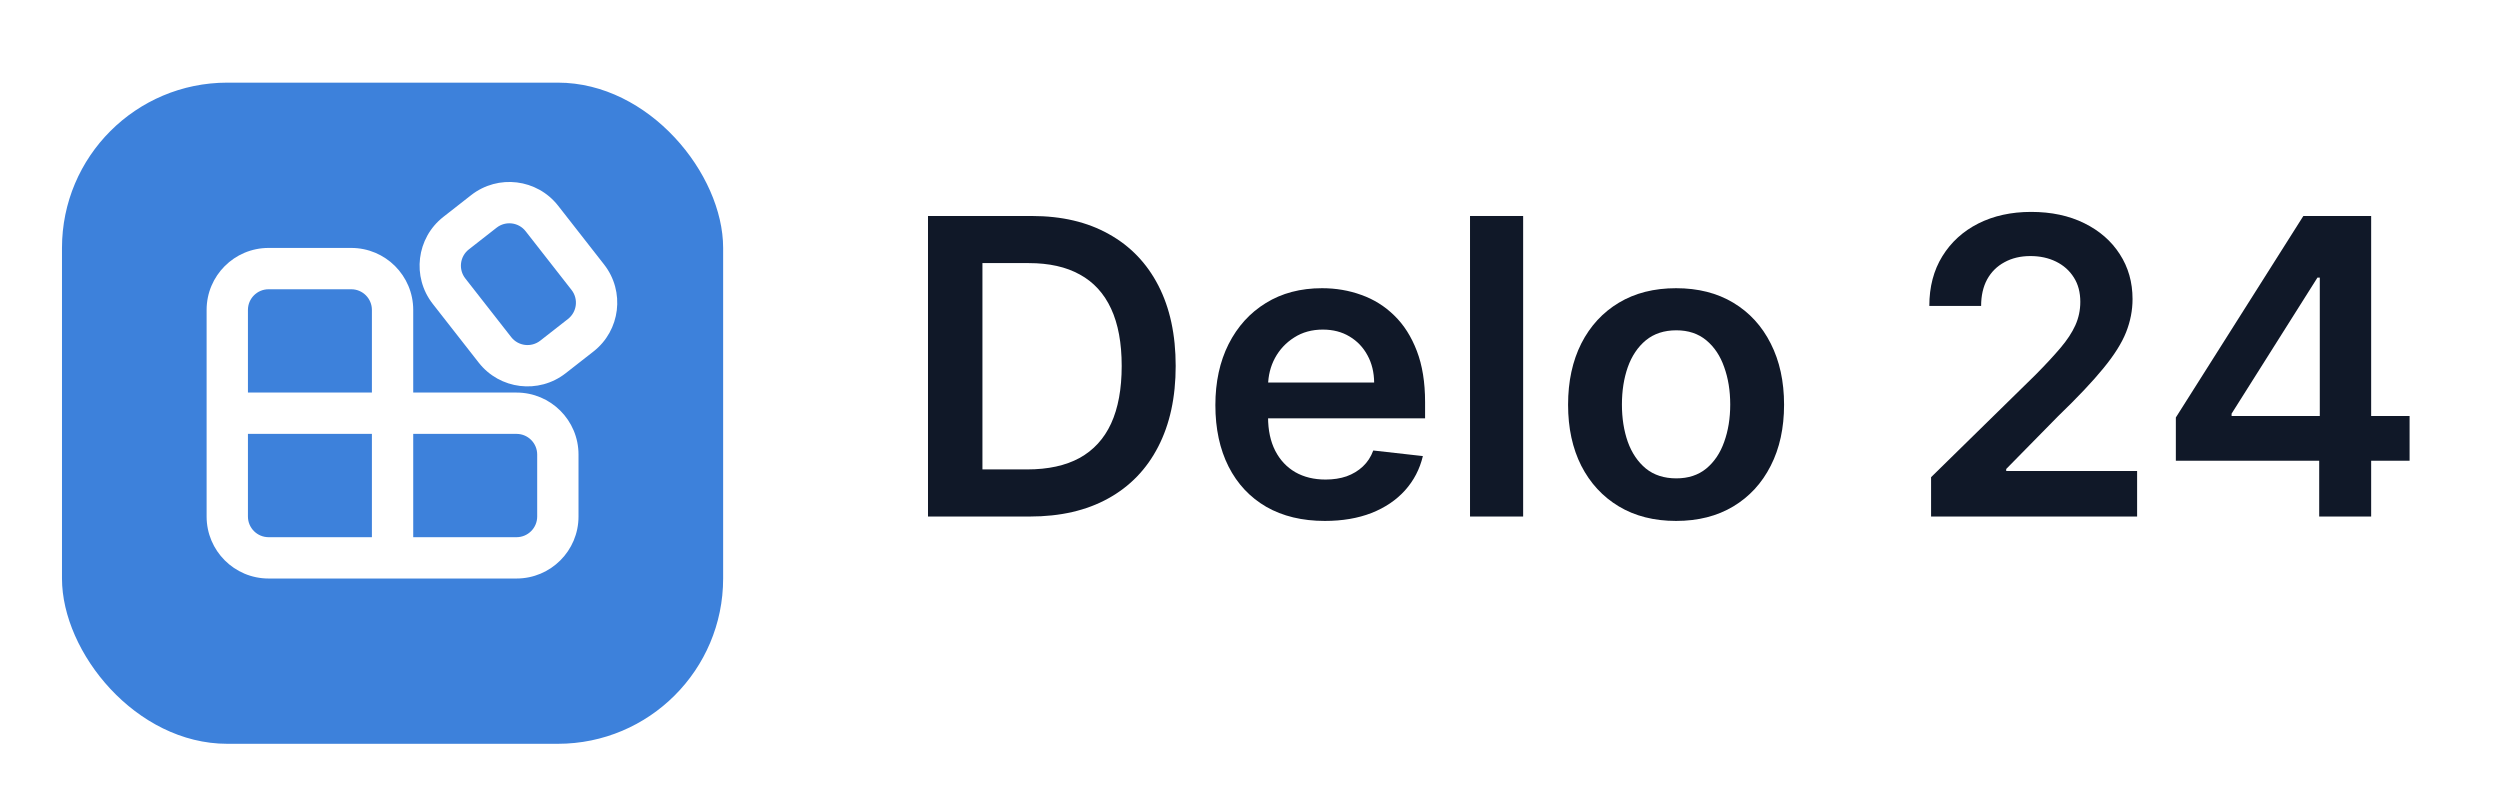 <svg width="121" height="38" viewBox="0 0 121 38" fill="none" xmlns="http://www.w3.org/2000/svg">
<g filter="url(#filter0_dd_5_78079)">
<rect x="3" y="2" width="32" height="32" rx="8" fill="#3D81DB"/>
<path fill-rule="evenodd" clip-rule="evenodd" d="M10 13C10 11.343 11.343 10 13 10H17C18.657 10 20 11.343 20 13V17H25C26.657 17 28 18.343 28 20V23C28 24.657 26.657 26 25 26H13C11.343 26 10 24.657 10 23V13ZM18 17V13C18 12.448 17.552 12 17 12H13C12.448 12 12 12.448 12 13V17H18ZM12 19H18V24H13C12.448 24 12 23.552 12 23V19ZM20 24V19H25C25.552 19 26 19.448 26 20V23C26 23.552 25.552 24 25 24H20Z" fill="white"/>
<path fill-rule="evenodd" clip-rule="evenodd" d="M22.804 7.444C24.109 6.424 25.995 6.654 27.015 7.959L29.238 10.802C30.259 12.107 30.029 13.993 28.723 15.013L27.379 16.064C26.074 17.085 24.189 16.855 23.168 15.549L20.945 12.707C19.924 11.402 20.155 9.516 21.46 8.496L22.804 7.444ZM25.44 9.191C25.1 8.756 24.471 8.68 24.036 9.02L22.692 10.071C22.257 10.411 22.18 11.04 22.52 11.475L24.743 14.317C25.084 14.752 25.712 14.829 26.147 14.489L27.491 13.438C27.926 13.098 28.003 12.469 27.663 12.034L25.44 9.191Z" fill="white"/>
</g>
<path d="M49.844 25H44.915V10.454H49.943C51.387 10.454 52.628 10.746 53.665 11.328C54.706 11.906 55.507 12.737 56.065 13.821C56.624 14.905 56.903 16.203 56.903 17.713C56.903 19.228 56.621 20.53 56.058 21.619C55.499 22.708 54.692 23.544 53.636 24.126C52.585 24.709 51.321 25 49.844 25ZM47.55 22.72H49.716C50.729 22.72 51.574 22.535 52.251 22.166C52.928 21.792 53.437 21.236 53.778 20.497C54.119 19.754 54.29 18.826 54.29 17.713C54.29 16.6 54.119 15.677 53.778 14.943C53.437 14.204 52.933 13.653 52.266 13.288C51.603 12.919 50.779 12.734 49.794 12.734H47.55V22.72Z" fill="#101828"/>
<path d="M64.123 25.213C63.029 25.213 62.084 24.986 61.289 24.531C60.498 24.072 59.89 23.423 59.464 22.585C59.038 21.742 58.824 20.75 58.824 19.609C58.824 18.487 59.038 17.502 59.464 16.655C59.895 15.803 60.496 15.14 61.268 14.666C62.039 14.188 62.946 13.949 63.988 13.949C64.66 13.949 65.295 14.058 65.891 14.275C66.493 14.489 67.023 14.82 67.482 15.27C67.946 15.72 68.311 16.293 68.576 16.989C68.841 17.68 68.974 18.504 68.974 19.46V20.248H60.032V18.516H66.509C66.504 18.023 66.398 17.585 66.189 17.202C65.981 16.813 65.69 16.508 65.316 16.285C64.947 16.063 64.516 15.952 64.023 15.952C63.498 15.952 63.036 16.079 62.638 16.335C62.241 16.586 61.931 16.918 61.708 17.329C61.49 17.737 61.379 18.184 61.374 18.672V20.185C61.374 20.819 61.49 21.364 61.722 21.818C61.954 22.268 62.279 22.614 62.695 22.855C63.112 23.092 63.599 23.21 64.158 23.21C64.532 23.21 64.871 23.158 65.174 23.054C65.477 22.945 65.74 22.786 65.962 22.578C66.185 22.37 66.353 22.112 66.466 21.804L68.867 22.074C68.716 22.708 68.427 23.262 68.001 23.736C67.579 24.204 67.039 24.569 66.381 24.829C65.723 25.085 64.97 25.213 64.123 25.213Z" fill="#101828"/>
<path d="M73.72 10.454V25H71.149V10.454H73.72Z" fill="#101828"/>
<path d="M81.122 25.213C80.057 25.213 79.133 24.979 78.352 24.51C77.571 24.041 76.965 23.385 76.534 22.543C76.108 21.7 75.895 20.715 75.895 19.588C75.895 18.461 76.108 17.474 76.534 16.626C76.965 15.779 77.571 15.121 78.352 14.652C79.133 14.183 80.057 13.949 81.122 13.949C82.187 13.949 83.111 14.183 83.892 14.652C84.673 15.121 85.277 15.779 85.703 16.626C86.134 17.474 86.349 18.461 86.349 19.588C86.349 20.715 86.134 21.7 85.703 22.543C85.277 23.385 84.673 24.041 83.892 24.51C83.111 24.979 82.187 25.213 81.122 25.213ZM81.136 23.153C81.714 23.153 82.197 22.995 82.585 22.677C82.973 22.355 83.262 21.925 83.451 21.385C83.646 20.845 83.743 20.244 83.743 19.581C83.743 18.913 83.646 18.31 83.451 17.77C83.262 17.225 82.973 16.792 82.585 16.47C82.197 16.148 81.714 15.987 81.136 15.987C80.544 15.987 80.052 16.148 79.659 16.47C79.271 16.792 78.98 17.225 78.785 17.77C78.596 18.31 78.501 18.913 78.501 19.581C78.501 20.244 78.596 20.845 78.785 21.385C78.98 21.925 79.271 22.355 79.659 22.677C80.052 22.995 80.544 23.153 81.136 23.153Z" fill="#101828"/>
<path d="M93.464 25V23.096L98.514 18.146C98.997 17.659 99.399 17.225 99.721 16.846C100.043 16.468 100.285 16.101 100.446 15.746C100.606 15.391 100.687 15.012 100.687 14.609C100.687 14.15 100.583 13.757 100.374 13.43C100.166 13.099 99.88 12.843 99.515 12.663C99.15 12.483 98.736 12.393 98.272 12.393C97.794 12.393 97.375 12.493 97.015 12.692C96.655 12.886 96.376 13.163 96.177 13.523C95.983 13.883 95.886 14.311 95.886 14.808H93.379C93.379 13.885 93.589 13.082 94.011 12.4C94.432 11.719 95.012 11.191 95.751 10.817C96.494 10.443 97.347 10.256 98.308 10.256C99.283 10.256 100.14 10.438 100.879 10.803C101.617 11.167 102.19 11.667 102.597 12.301C103.009 12.935 103.215 13.66 103.215 14.474C103.215 15.019 103.111 15.554 102.903 16.079C102.695 16.605 102.328 17.187 101.802 17.827C101.281 18.466 100.55 19.24 99.607 20.149L97.1 22.699V22.798H103.436V25H93.464Z" fill="#101828"/>
<path d="M105.311 22.301V20.206L111.482 10.454H113.23V13.437H112.164L108.009 20.021V20.135H116.624V22.301H105.311ZM112.249 25V21.662L112.278 20.724V10.454H114.764V25H112.249Z" fill="#101828"/>
<defs>
<filter id="filter0_dd_5_78079" x="0" y="0" width="38" height="38" filterUnits="userSpaceOnUse" color-interpolation-filters="sRGB">
<feFlood flood-opacity="0" result="BackgroundImageFix"/>
<feColorMatrix in="SourceAlpha" type="matrix" values="0 0 0 0 0 0 0 0 0 0 0 0 0 0 0 0 0 0 127 0" result="hardAlpha"/>
<feOffset dy="1"/>
<feGaussianBlur stdDeviation="1.5"/>
<feColorMatrix type="matrix" values="0 0 0 0 0.063 0 0 0 0 0.094 0 0 0 0 0.157 0 0 0 0.1 0"/>
<feBlend mode="normal" in2="BackgroundImageFix" result="effect1_dropShadow_5_78079"/>
<feColorMatrix in="SourceAlpha" type="matrix" values="0 0 0 0 0 0 0 0 0 0 0 0 0 0 0 0 0 0 127 0" result="hardAlpha"/>
<feOffset dy="1"/>
<feGaussianBlur stdDeviation="1"/>
<feColorMatrix type="matrix" values="0 0 0 0 0.063 0 0 0 0 0.094 0 0 0 0 0.157 0 0 0 0.06 0"/>
<feBlend mode="normal" in2="effect1_dropShadow_5_78079" result="effect2_dropShadow_5_78079"/>
<feBlend mode="normal" in="SourceGraphic" in2="effect2_dropShadow_5_78079" result="shape"/>
</filter>
</defs>
</svg>
